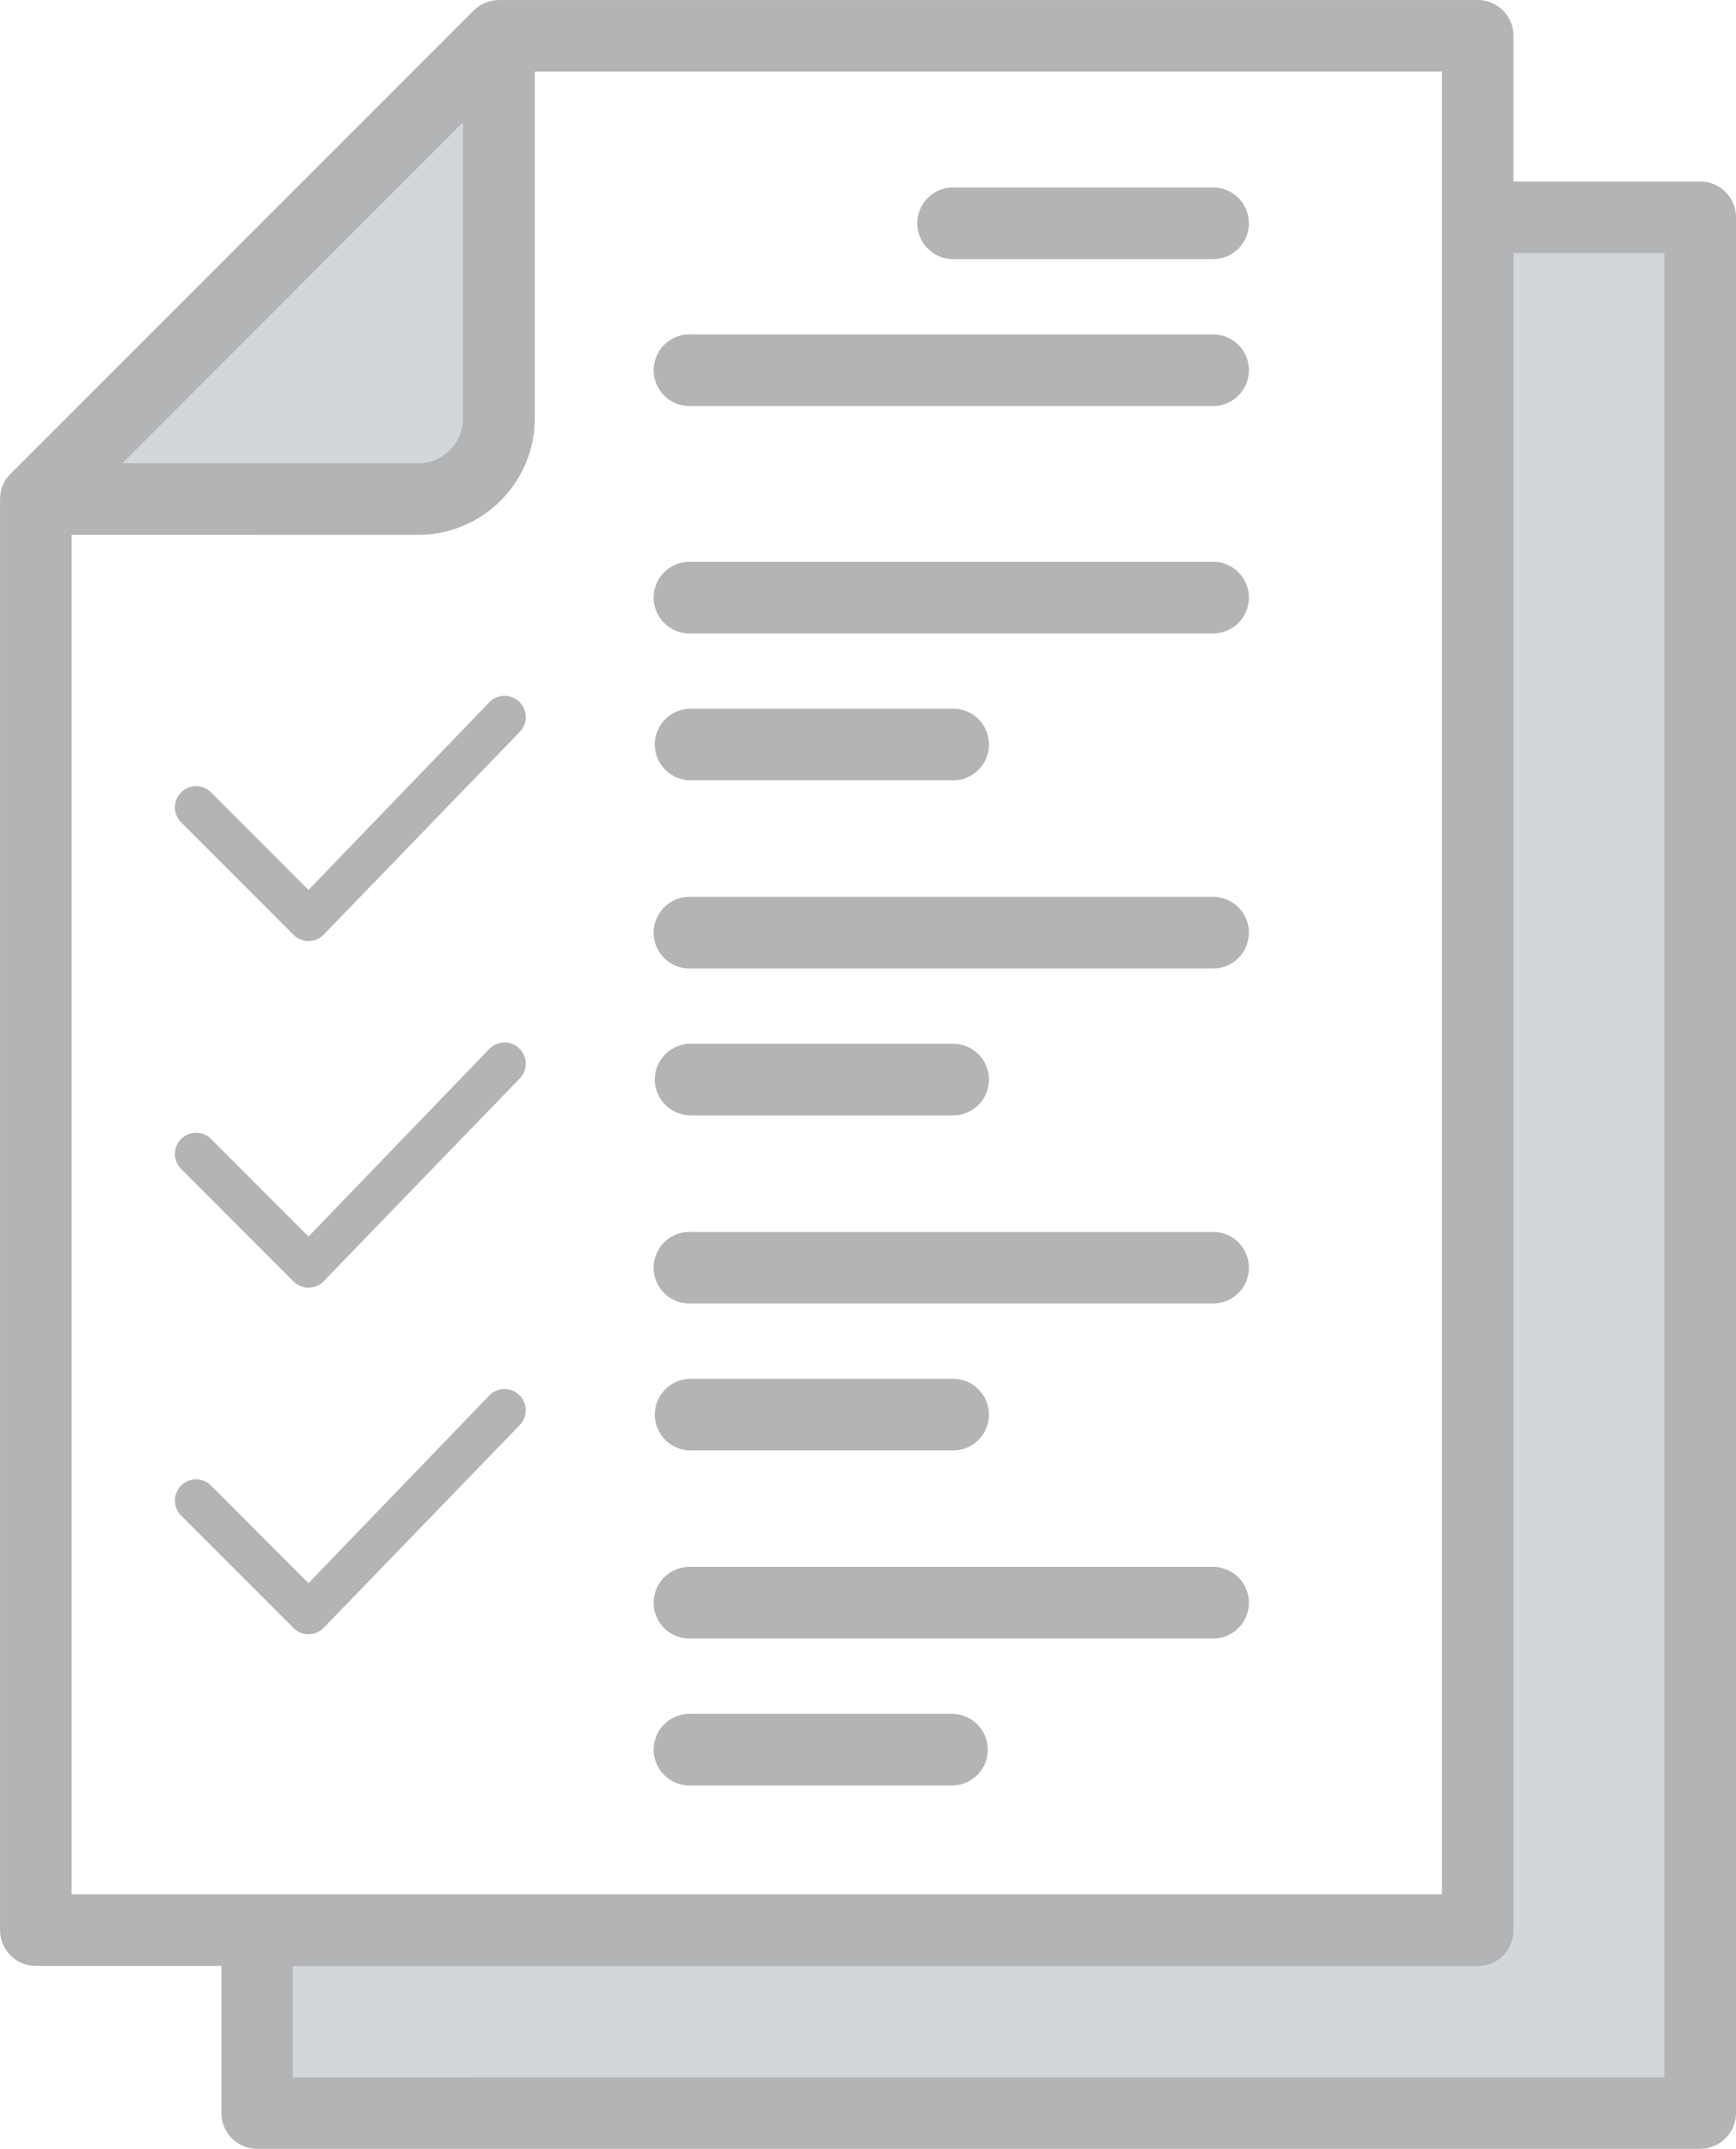 <svg id="Group_6044" data-name="Group 6044" xmlns="http://www.w3.org/2000/svg" width="37.169" height="45.996" viewBox="0 0 37.169 45.996">
  <g id="Group_6095" data-name="Group 6095">
    <g id="test">
      <path id="Path_5165" data-name="Path 5165" d="M66.926,26.783l8.834-8.838v7.427a1.411,1.411,0,0,1-1.412,1.411H66.926Zm30.422-5.4V57.731a.313.313,0,0,1-.315.316H71.213V61.33h30.265V21.384Z" transform="translate(-65.394 -16.417)" fill="#d4d7da" fill-rule="evenodd"/>
      <path id="Path_5166" data-name="Path 5166" d="M76.678,8.923a.765.765,0,0,1-.766.767H64.729a.767.767,0,1,1,0-1.533H75.912A.764.764,0,0,1,76.678,8.923Zm0-3.145a.765.765,0,0,1-.766.767H70.318a.767.767,0,0,1,0-1.533h5.594A.764.764,0,0,1,76.678,5.778ZM63.959,16.936a.768.768,0,0,1,.77-.767h5.589a.767.767,0,1,1,0,1.533H64.729A.768.768,0,0,1,63.959,16.936Zm12.719-3.145a.765.765,0,0,1-.766.767H64.729a.767.767,0,1,1,0-1.533H75.912A.764.764,0,0,1,76.678,13.792ZM63.959,24.108a.768.768,0,0,1,.77-.767h5.589a.767.767,0,1,1,0,1.533H64.729A.768.768,0,0,1,63.959,24.108Zm12.719-3.145a.765.765,0,0,1-.766.767H64.729a.767.767,0,1,1,0-1.533H75.912A.764.764,0,0,1,76.678,20.963Zm0,7.171a.764.764,0,0,1-.766.767H64.729a.767.767,0,1,1,0-1.533H75.912A.765.765,0,0,1,76.678,28.134ZM63.959,31.279a.768.768,0,0,1,.77-.766h5.589a.767.767,0,1,1,0,1.533H64.729A.768.768,0,0,1,63.959,31.279Zm12.719,4.027a.764.764,0,0,1-.766.767H64.729a.767.767,0,1,1,0-1.533H75.912A.765.765,0,0,1,76.678,35.306Zm-5.589,3.145a.768.768,0,0,1-.77.767H64.729a.767.767,0,1,1,0-1.533h5.589A.768.768,0,0,1,71.088,38.451Zm14.484,7.011V6.417H82.344v35.9a.764.764,0,0,1-.766.767H56.209v2.382Zm-34.1-33.015v29.1H80.812V2.532H61.39V9.955a2.5,2.5,0,0,1-2.5,2.493Zm8.38-8.831V9.955a.96.96,0,0,1-.961.96H52.559ZM86.338,4.884H82.344V1.766A.765.765,0,0,0,81.578,1H60.624a.774.774,0,0,0-.544.225l-9.915,9.915a.765.765,0,0,0-.225.542V42.313a.767.767,0,0,0,.766.767h3.973v3.148a.767.767,0,0,0,.766.767H86.338a.768.768,0,0,0,.77-.767V5.651a.768.768,0,0,0-.77-.767Z" transform="translate(-49.939 -0.999)" fill="#b3b4b6" fill-rule="evenodd"/>
    </g>
    <g id="tick" transform="translate(3.746 14.895)">
      <g id="Group_6043" data-name="Group 6043" transform="translate(0)">
        <path id="Path_5251" data-name="Path 5251" d="M7.376,69.267a.453.453,0,0,0-.641,0L2.859,73.289.773,71.2a.453.453,0,0,0-.641.641L2.539,74.25a.453.453,0,0,0,.641,0l4.2-4.342A.453.453,0,0,0,7.376,69.267Z" transform="translate(0 -69.134)" fill="#b3b4b6"/>
        <path id="Path_5252" data-name="Path 5252" d="M7.376,69.267a.453.453,0,0,0-.641,0L2.859,73.289.773,71.2a.453.453,0,0,0-.641.641L2.539,74.25a.453.453,0,0,0,.641,0l4.2-4.342A.453.453,0,0,0,7.376,69.267Z" transform="translate(0 -61.715)" fill="#b3b4b6"/>
        <path id="Path_5253" data-name="Path 5253" d="M7.376,69.267a.453.453,0,0,0-.641,0L2.859,73.289.773,71.2a.453.453,0,0,0-.641.641L2.539,74.25a.453.453,0,0,0,.641,0l4.2-4.342A.453.453,0,0,0,7.376,69.267Z" transform="translate(0 -54.296)" fill="#b3b4b6"/>
      </g>
    </g>
  </g>
</svg>
